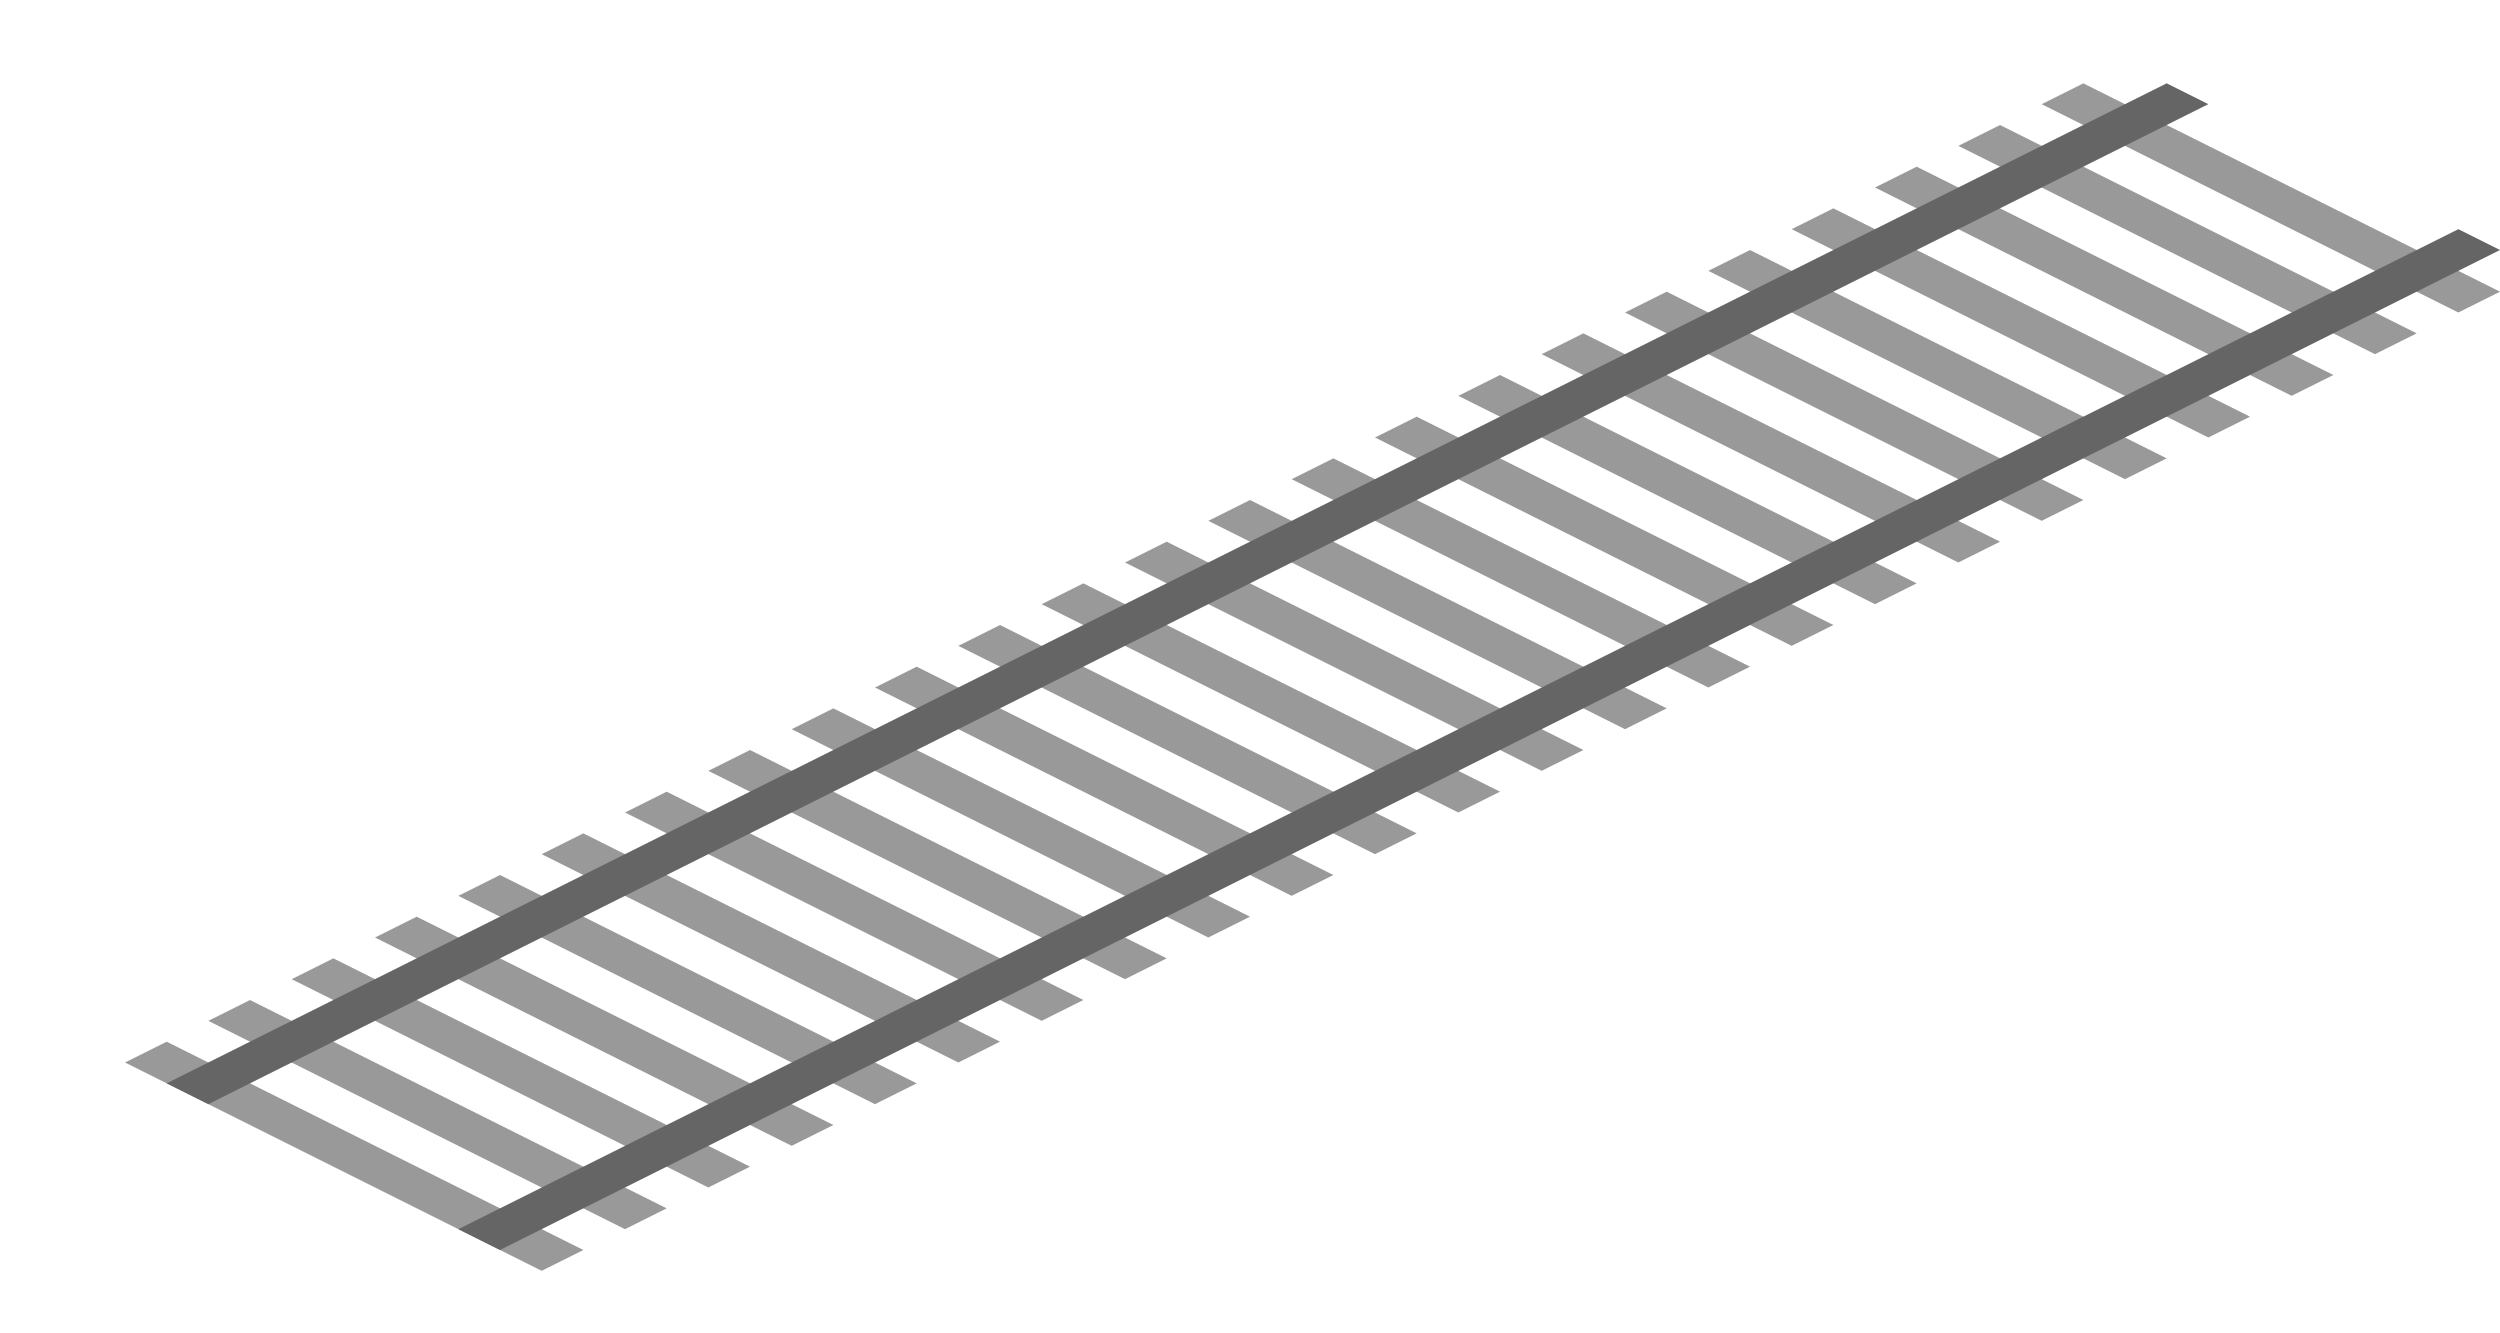 <svg enable-background="new 0 0 120 64" viewBox="0 0 120 64" xmlns="http://www.w3.org/2000/svg"><g fill="#999"><path d="m90 29 2-1-20-10-2 1z"/><path d="m94 27 2-1-20-10-2 1z"/><path d="m98 25 2-1-20-10-2 1z"/><path d="m102 23 2-1-20-10-2 1z"/><path d="m106 21 2-1-20-10-2 1z"/><path d="m110 19 2-1-20-10-2 1z"/><path d="m114 17 2-1-20-10-2 1z"/><path d="m118 15 2-1-20-10-2 1z"/><path d="m58 45 2-1-20-10-2 1z"/><path d="m62 43 2-1-20-10-2 1z"/><path d="m66 41 2-1-20-10-2 1z"/><path d="m70 39 2-1-20-10-2 1z"/><path d="m74 37 2-1-20-10-2 1z"/><path d="m78 35 2-1-20-10-2 1z"/><path d="m82 33 2-1-20-10-2 1z"/><path d="m86 31 2-1-20-10-2 1z"/><path d="m26 61 2-1-20-10-2 1z"/><path d="m30 59 2-1-20-10-2 1z"/><path d="m34 57 2-1-20-10-2 1z"/><path d="m38 55 2-1-20-10-2 1z"/><path d="m42 53 2-1-20-10-2 1z"/><path d="m46 51 2-1-20-10-2 1z"/><path d="m50 49 2-1-20-10-2 1z"/><path d="m54 47 2-1-20-10-2 1z"/></g><path d="m118 11 2 1-96 48-2-1z" fill="#656565"/><path d="m104 4 2 1-96 48-2-1z" fill="#656565"/></svg>